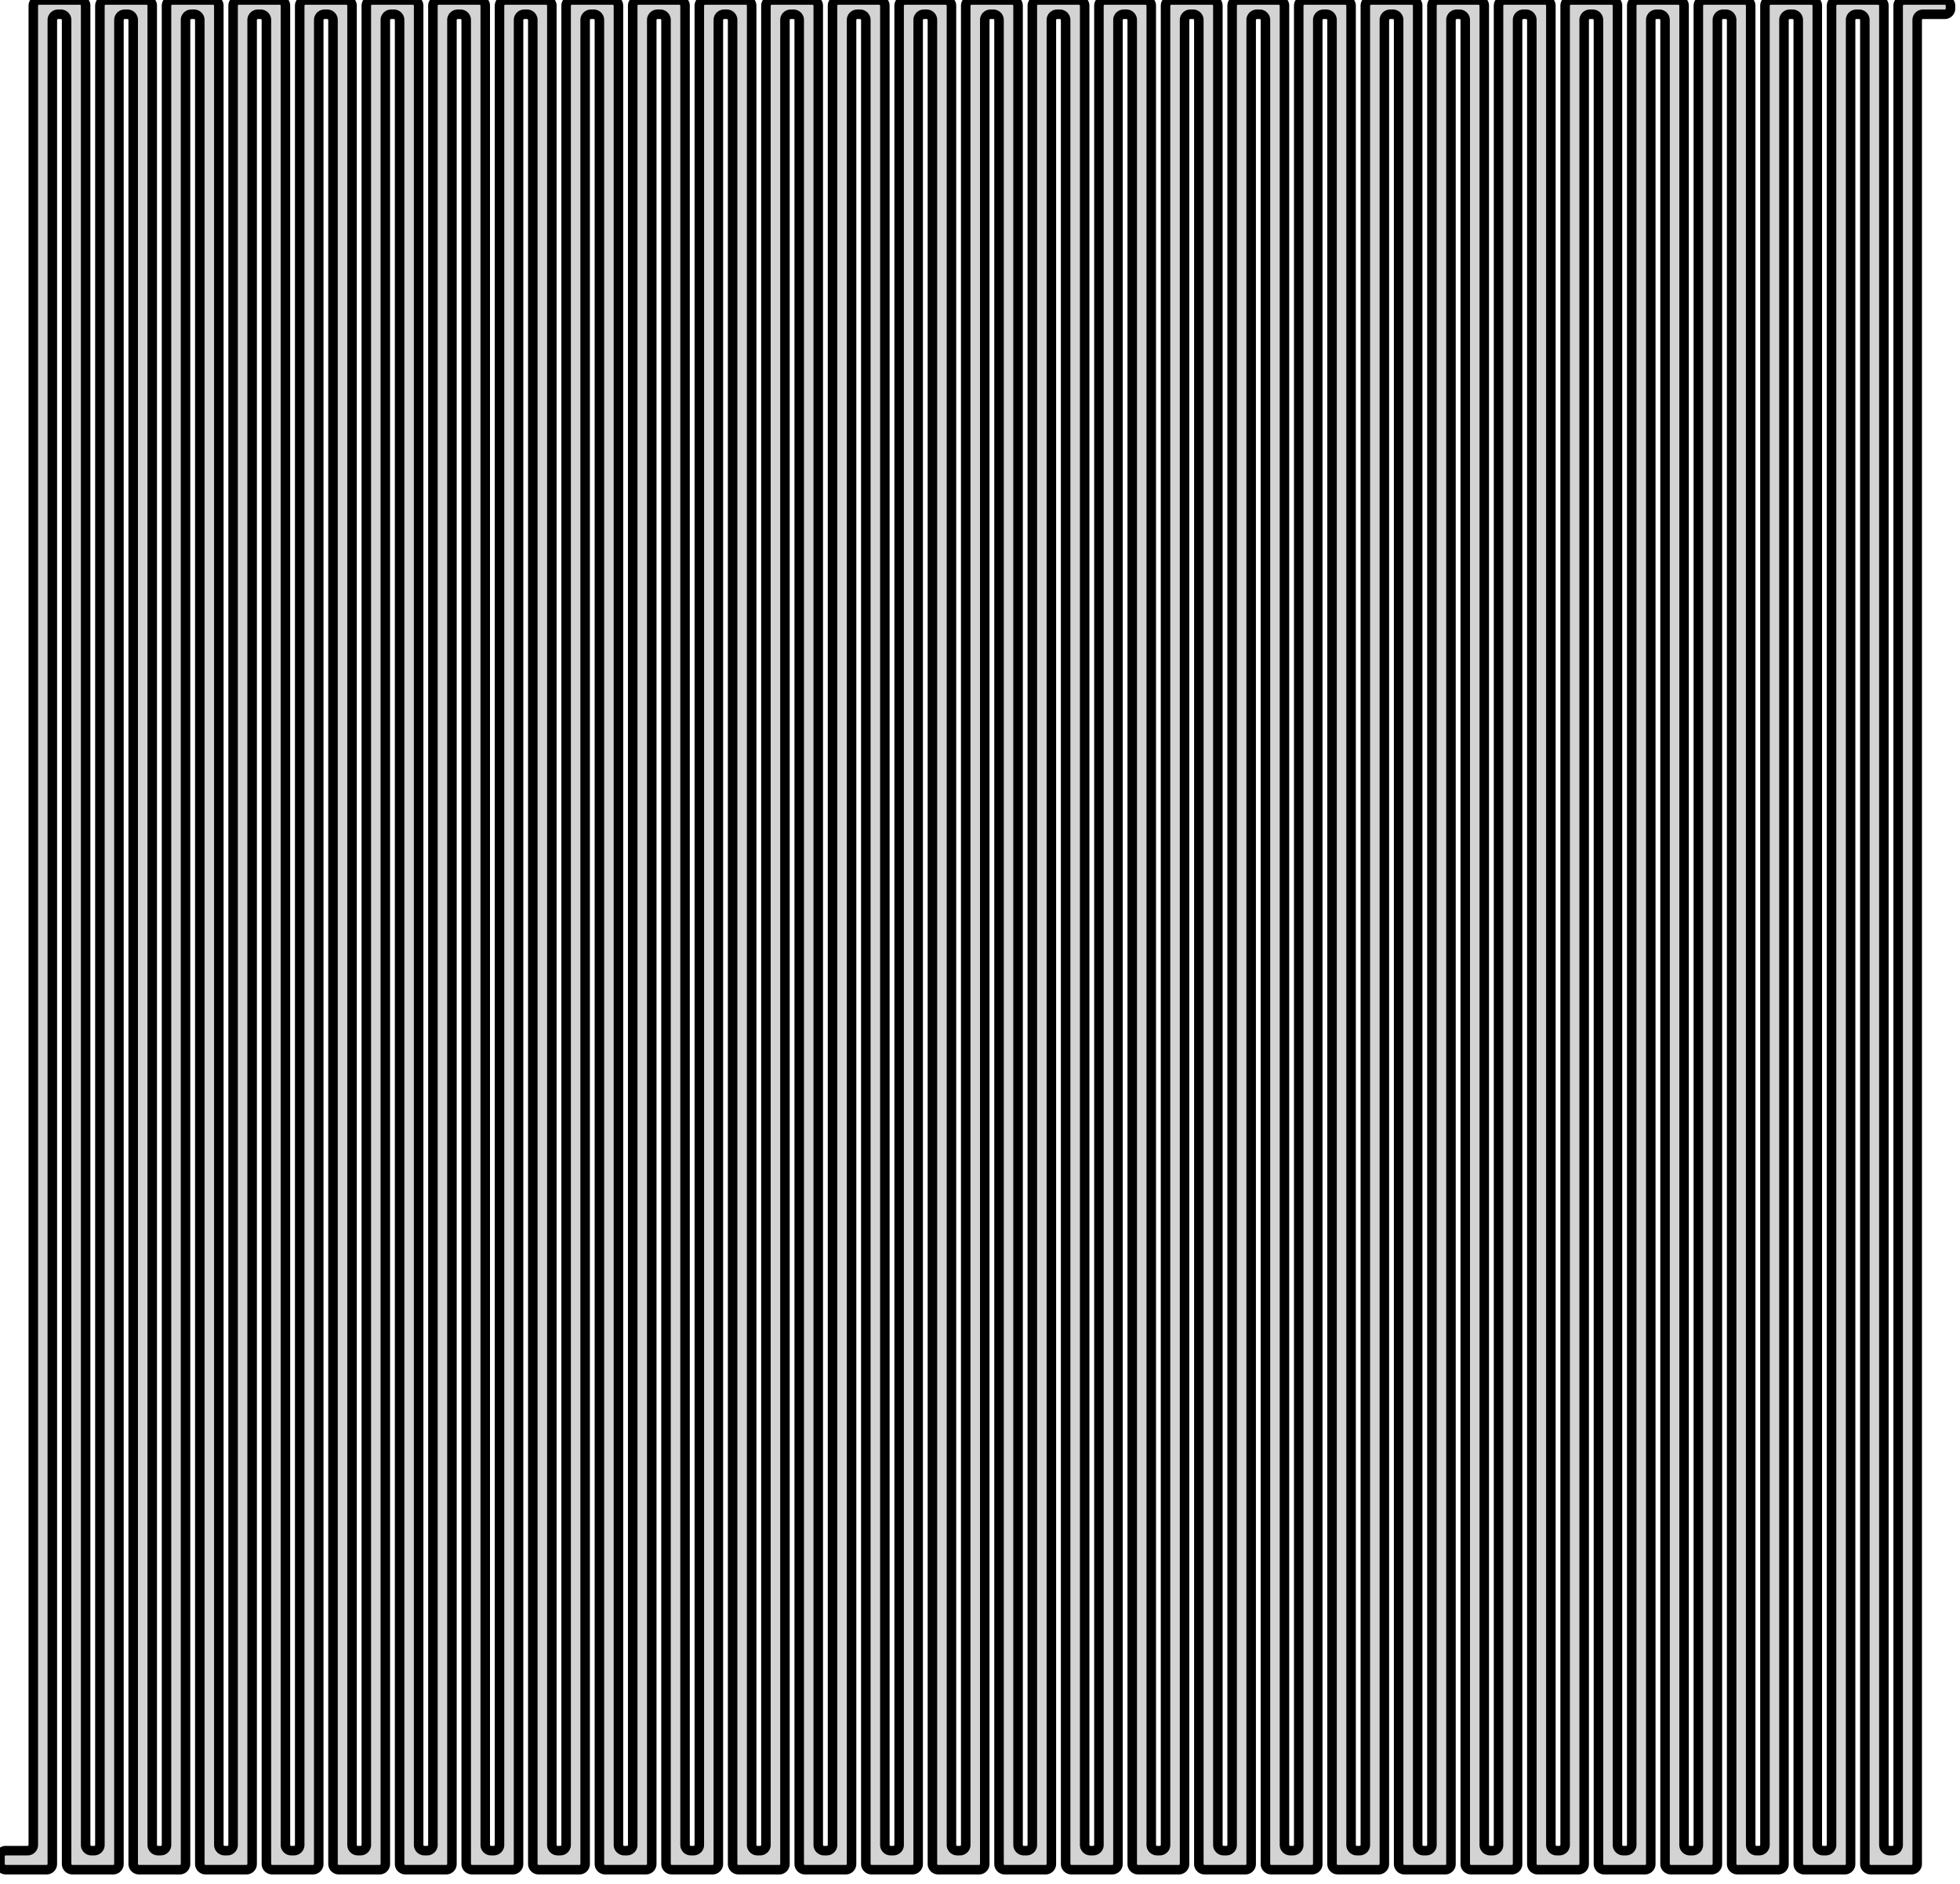 <?xml version="1.0" standalone="no"?>
<!DOCTYPE svg PUBLIC "-//W3C//DTD SVG 1.1//EN" "http://www.w3.org/Graphics/SVG/1.1/DTD/svg11.dtd">
<svg width="103mm" height="99mm" viewBox="0 -99 103 99" xmlns="http://www.w3.org/2000/svg" version="1.1">
<title>OpenSCAD Model</title>
<path d="
M 100.488,-0.752 L 100.525,-0.759 L 100.56,-0.771 L 100.595,-0.787 L 100.626,-0.807 L 100.655,-0.831
 L 100.681,-0.859 L 100.703,-0.889 L 100.721,-0.922 L 100.735,-0.957 L 100.745,-0.994 L 100.75,-1.05
 L 100.75,-97.95 L 100.752,-97.988 L 100.759,-98.025 L 100.771,-98.06 L 100.787,-98.094 L 100.807,-98.126
 L 100.831,-98.155 L 100.859,-98.181 L 100.889,-98.203 L 100.922,-98.222 L 100.957,-98.235 L 100.994,-98.245
 L 101.05,-98.25 L 102.2,-98.25 L 102.238,-98.252 L 102.275,-98.259 L 102.31,-98.271 L 102.345,-98.287
 L 102.376,-98.307 L 102.405,-98.331 L 102.431,-98.359 L 102.453,-98.389 L 102.471,-98.422 L 102.485,-98.457
 L 102.495,-98.494 L 102.5,-98.55 L 102.5,-98.7 L 102.498,-98.738 L 102.491,-98.775 L 102.479,-98.81
 L 102.463,-98.844 L 102.443,-98.876 L 102.419,-98.905 L 102.391,-98.931 L 102.361,-98.953 L 102.328,-98.972
 L 102.293,-98.985 L 102.256,-98.995 L 102.2,-99 L 100.05,-99 L 100.012,-98.998 L 99.975,-98.991
 L 99.94,-98.979 L 99.906,-98.963 L 99.874,-98.943 L 99.845,-98.919 L 99.819,-98.891 L 99.797,-98.861
 L 99.778,-98.828 L 99.765,-98.793 L 99.755,-98.756 L 99.75,-98.7 L 99.75,-2.05 L 99.748,-2.012
 L 99.741,-1.975 L 99.729,-1.94 L 99.713,-1.905 L 99.693,-1.874 L 99.669,-1.845 L 99.641,-1.819
 L 99.611,-1.797 L 99.578,-1.779 L 99.543,-1.765 L 99.506,-1.755 L 99.45,-1.75 L 99.3,-1.75
 L 99.262,-1.752 L 99.225,-1.759 L 99.19,-1.771 L 99.156,-1.787 L 99.124,-1.807 L 99.095,-1.831
 L 99.069,-1.859 L 99.047,-1.889 L 99.028,-1.922 L 99.015,-1.957 L 99.005,-1.994 L 99,-2.05
 L 99,-98.7 L 98.998,-98.738 L 98.991,-98.775 L 98.979,-98.81 L 98.963,-98.844 L 98.943,-98.876
 L 98.919,-98.905 L 98.891,-98.931 L 98.861,-98.953 L 98.828,-98.972 L 98.793,-98.985 L 98.756,-98.995
 L 98.7,-99 L 96.55,-99 L 96.512,-98.998 L 96.475,-98.991 L 96.44,-98.979 L 96.406,-98.963
 L 96.374,-98.943 L 96.345,-98.919 L 96.319,-98.891 L 96.297,-98.861 L 96.278,-98.828 L 96.265,-98.793
 L 96.255,-98.756 L 96.25,-98.7 L 96.25,-2.05 L 96.248,-2.012 L 96.241,-1.975 L 96.229,-1.94
 L 96.213,-1.905 L 96.193,-1.874 L 96.169,-1.845 L 96.141,-1.819 L 96.111,-1.797 L 96.078,-1.779
 L 96.043,-1.765 L 96.006,-1.755 L 95.95,-1.75 L 95.8,-1.75 L 95.762,-1.752 L 95.725,-1.759
 L 95.69,-1.771 L 95.656,-1.787 L 95.624,-1.807 L 95.595,-1.831 L 95.569,-1.859 L 95.547,-1.889
 L 95.528,-1.922 L 95.515,-1.957 L 95.505,-1.994 L 95.5,-2.05 L 95.5,-98.7 L 95.498,-98.738
 L 95.491,-98.775 L 95.479,-98.81 L 95.463,-98.844 L 95.443,-98.876 L 95.419,-98.905 L 95.391,-98.931
 L 95.361,-98.953 L 95.328,-98.972 L 95.293,-98.985 L 95.256,-98.995 L 95.2,-99 L 93.05,-99
 L 93.012,-98.998 L 92.975,-98.991 L 92.94,-98.979 L 92.906,-98.963 L 92.874,-98.943 L 92.845,-98.919
 L 92.819,-98.891 L 92.797,-98.861 L 92.778,-98.828 L 92.765,-98.793 L 92.755,-98.756 L 92.75,-98.7
 L 92.75,-2.05 L 92.748,-2.012 L 92.741,-1.975 L 92.729,-1.94 L 92.713,-1.905 L 92.693,-1.874
 L 92.669,-1.845 L 92.641,-1.819 L 92.611,-1.797 L 92.578,-1.779 L 92.543,-1.765 L 92.506,-1.755
 L 92.45,-1.75 L 92.3,-1.75 L 92.262,-1.752 L 92.225,-1.759 L 92.19,-1.771 L 92.156,-1.787
 L 92.124,-1.807 L 92.095,-1.831 L 92.069,-1.859 L 92.047,-1.889 L 92.028,-1.922 L 92.015,-1.957
 L 92.005,-1.994 L 92,-2.05 L 92,-98.7 L 91.998,-98.738 L 91.991,-98.775 L 91.979,-98.81
 L 91.963,-98.844 L 91.943,-98.876 L 91.919,-98.905 L 91.891,-98.931 L 91.861,-98.953 L 91.828,-98.972
 L 91.793,-98.985 L 91.756,-98.995 L 91.7,-99 L 89.55,-99 L 89.512,-98.998 L 89.475,-98.991
 L 89.44,-98.979 L 89.406,-98.963 L 89.374,-98.943 L 89.345,-98.919 L 89.319,-98.891 L 89.297,-98.861
 L 89.278,-98.828 L 89.265,-98.793 L 89.255,-98.756 L 89.25,-98.7 L 89.25,-2.05 L 89.248,-2.012
 L 89.241,-1.975 L 89.229,-1.94 L 89.213,-1.905 L 89.193,-1.874 L 89.169,-1.845 L 89.141,-1.819
 L 89.111,-1.797 L 89.078,-1.779 L 89.043,-1.765 L 89.006,-1.755 L 88.95,-1.75 L 88.8,-1.75
 L 88.762,-1.752 L 88.725,-1.759 L 88.69,-1.771 L 88.656,-1.787 L 88.624,-1.807 L 88.595,-1.831
 L 88.569,-1.859 L 88.547,-1.889 L 88.528,-1.922 L 88.515,-1.957 L 88.505,-1.994 L 88.5,-2.05
 L 88.5,-98.7 L 88.498,-98.738 L 88.491,-98.775 L 88.479,-98.81 L 88.463,-98.844 L 88.443,-98.876
 L 88.419,-98.905 L 88.391,-98.931 L 88.361,-98.953 L 88.328,-98.972 L 88.293,-98.985 L 88.256,-98.995
 L 88.2,-99 L 86.05,-99 L 86.012,-98.998 L 85.975,-98.991 L 85.94,-98.979 L 85.906,-98.963
 L 85.874,-98.943 L 85.845,-98.919 L 85.819,-98.891 L 85.797,-98.861 L 85.778,-98.828 L 85.765,-98.793
 L 85.755,-98.756 L 85.75,-98.7 L 85.75,-2.05 L 85.748,-2.012 L 85.741,-1.975 L 85.729,-1.94
 L 85.713,-1.905 L 85.693,-1.874 L 85.669,-1.845 L 85.641,-1.819 L 85.611,-1.797 L 85.578,-1.779
 L 85.543,-1.765 L 85.506,-1.755 L 85.45,-1.75 L 85.3,-1.75 L 85.262,-1.752 L 85.225,-1.759
 L 85.19,-1.771 L 85.156,-1.787 L 85.124,-1.807 L 85.095,-1.831 L 85.069,-1.859 L 85.047,-1.889
 L 85.028,-1.922 L 85.015,-1.957 L 85.005,-1.994 L 85,-2.05 L 85,-98.7 L 84.998,-98.738
 L 84.991,-98.775 L 84.979,-98.81 L 84.963,-98.844 L 84.943,-98.876 L 84.919,-98.905 L 84.891,-98.931
 L 84.861,-98.953 L 84.828,-98.972 L 84.793,-98.985 L 84.756,-98.995 L 84.7,-99 L 82.55,-99
 L 82.512,-98.998 L 82.475,-98.991 L 82.44,-98.979 L 82.406,-98.963 L 82.374,-98.943 L 82.345,-98.919
 L 82.319,-98.891 L 82.297,-98.861 L 82.278,-98.828 L 82.265,-98.793 L 82.255,-98.756 L 82.25,-98.7
 L 82.25,-2.05 L 82.248,-2.012 L 82.241,-1.975 L 82.229,-1.94 L 82.213,-1.905 L 82.193,-1.874
 L 82.169,-1.845 L 82.141,-1.819 L 82.111,-1.797 L 82.078,-1.779 L 82.043,-1.765 L 82.006,-1.755
 L 81.95,-1.75 L 81.8,-1.75 L 81.762,-1.752 L 81.725,-1.759 L 81.69,-1.771 L 81.656,-1.787
 L 81.624,-1.807 L 81.595,-1.831 L 81.569,-1.859 L 81.547,-1.889 L 81.528,-1.922 L 81.515,-1.957
 L 81.505,-1.994 L 81.5,-2.05 L 81.5,-98.7 L 81.498,-98.738 L 81.491,-98.775 L 81.479,-98.81
 L 81.463,-98.844 L 81.443,-98.876 L 81.419,-98.905 L 81.391,-98.931 L 81.361,-98.953 L 81.328,-98.972
 L 81.293,-98.985 L 81.256,-98.995 L 81.2,-99 L 79.05,-99 L 79.012,-98.998 L 78.975,-98.991
 L 78.94,-98.979 L 78.906,-98.963 L 78.874,-98.943 L 78.845,-98.919 L 78.819,-98.891 L 78.797,-98.861
 L 78.778,-98.828 L 78.765,-98.793 L 78.755,-98.756 L 78.75,-98.7 L 78.75,-2.05 L 78.748,-2.012
 L 78.741,-1.975 L 78.729,-1.94 L 78.713,-1.905 L 78.693,-1.874 L 78.669,-1.845 L 78.641,-1.819
 L 78.611,-1.797 L 78.578,-1.779 L 78.543,-1.765 L 78.506,-1.755 L 78.45,-1.75 L 78.3,-1.75
 L 78.262,-1.752 L 78.225,-1.759 L 78.19,-1.771 L 78.156,-1.787 L 78.124,-1.807 L 78.095,-1.831
 L 78.069,-1.859 L 78.047,-1.889 L 78.028,-1.922 L 78.015,-1.957 L 78.005,-1.994 L 78,-2.05
 L 78,-98.7 L 77.998,-98.738 L 77.991,-98.775 L 77.979,-98.81 L 77.963,-98.844 L 77.943,-98.876
 L 77.919,-98.905 L 77.891,-98.931 L 77.861,-98.953 L 77.828,-98.972 L 77.793,-98.985 L 77.756,-98.995
 L 77.7,-99 L 75.55,-99 L 75.512,-98.998 L 75.475,-98.991 L 75.44,-98.979 L 75.406,-98.963
 L 75.374,-98.943 L 75.345,-98.919 L 75.319,-98.891 L 75.297,-98.861 L 75.278,-98.828 L 75.265,-98.793
 L 75.255,-98.756 L 75.25,-98.7 L 75.25,-2.05 L 75.248,-2.012 L 75.241,-1.975 L 75.229,-1.94
 L 75.213,-1.905 L 75.193,-1.874 L 75.169,-1.845 L 75.141,-1.819 L 75.111,-1.797 L 75.078,-1.779
 L 75.043,-1.765 L 75.006,-1.755 L 74.95,-1.75 L 74.8,-1.75 L 74.762,-1.752 L 74.725,-1.759
 L 74.69,-1.771 L 74.656,-1.787 L 74.624,-1.807 L 74.595,-1.831 L 74.569,-1.859 L 74.547,-1.889
 L 74.528,-1.922 L 74.515,-1.957 L 74.505,-1.994 L 74.5,-2.05 L 74.5,-98.7 L 74.498,-98.738
 L 74.491,-98.775 L 74.479,-98.81 L 74.463,-98.844 L 74.443,-98.876 L 74.419,-98.905 L 74.391,-98.931
 L 74.361,-98.953 L 74.328,-98.972 L 74.293,-98.985 L 74.256,-98.995 L 74.2,-99 L 72.05,-99
 L 72.012,-98.998 L 71.975,-98.991 L 71.94,-98.979 L 71.906,-98.963 L 71.874,-98.943 L 71.845,-98.919
 L 71.819,-98.891 L 71.797,-98.861 L 71.778,-98.828 L 71.765,-98.793 L 71.755,-98.756 L 71.75,-98.7
 L 71.75,-2.05 L 71.748,-2.012 L 71.741,-1.975 L 71.729,-1.94 L 71.713,-1.905 L 71.693,-1.874
 L 71.669,-1.845 L 71.641,-1.819 L 71.611,-1.797 L 71.578,-1.779 L 71.543,-1.765 L 71.506,-1.755
 L 71.45,-1.75 L 71.3,-1.75 L 71.262,-1.752 L 71.225,-1.759 L 71.19,-1.771 L 71.156,-1.787
 L 71.124,-1.807 L 71.095,-1.831 L 71.069,-1.859 L 71.047,-1.889 L 71.028,-1.922 L 71.015,-1.957
 L 71.005,-1.994 L 71,-2.05 L 71,-98.7 L 70.998,-98.738 L 70.991,-98.775 L 70.979,-98.81
 L 70.963,-98.844 L 70.943,-98.876 L 70.919,-98.905 L 70.891,-98.931 L 70.861,-98.953 L 70.828,-98.972
 L 70.793,-98.985 L 70.756,-98.995 L 70.7,-99 L 68.55,-99 L 68.512,-98.998 L 68.475,-98.991
 L 68.44,-98.979 L 68.406,-98.963 L 68.374,-98.943 L 68.345,-98.919 L 68.319,-98.891 L 68.297,-98.861
 L 68.278,-98.828 L 68.265,-98.793 L 68.255,-98.756 L 68.25,-98.7 L 68.25,-2.05 L 68.248,-2.012
 L 68.241,-1.975 L 68.229,-1.94 L 68.213,-1.905 L 68.193,-1.874 L 68.169,-1.845 L 68.141,-1.819
 L 68.111,-1.797 L 68.078,-1.779 L 68.043,-1.765 L 68.006,-1.755 L 67.95,-1.75 L 67.8,-1.75
 L 67.762,-1.752 L 67.725,-1.759 L 67.69,-1.771 L 67.656,-1.787 L 67.624,-1.807 L 67.595,-1.831
 L 67.569,-1.859 L 67.547,-1.889 L 67.528,-1.922 L 67.515,-1.957 L 67.505,-1.994 L 67.5,-2.05
 L 67.5,-98.7 L 67.498,-98.738 L 67.491,-98.775 L 67.479,-98.81 L 67.463,-98.844 L 67.443,-98.876
 L 67.419,-98.905 L 67.391,-98.931 L 67.361,-98.953 L 67.328,-98.972 L 67.293,-98.985 L 67.256,-98.995
 L 67.2,-99 L 65.05,-99 L 65.012,-98.998 L 64.975,-98.991 L 64.94,-98.979 L 64.906,-98.963
 L 64.874,-98.943 L 64.845,-98.919 L 64.819,-98.891 L 64.797,-98.861 L 64.778,-98.828 L 64.765,-98.793
 L 64.755,-98.756 L 64.75,-98.7 L 64.75,-2.05 L 64.748,-2.012 L 64.741,-1.975 L 64.729,-1.94
 L 64.713,-1.905 L 64.693,-1.874 L 64.669,-1.845 L 64.641,-1.819 L 64.611,-1.797 L 64.578,-1.779
 L 64.543,-1.765 L 64.506,-1.755 L 64.45,-1.75 L 64.3,-1.75 L 64.262,-1.752 L 64.225,-1.759
 L 64.19,-1.771 L 64.156,-1.787 L 64.124,-1.807 L 64.095,-1.831 L 64.069,-1.859 L 64.047,-1.889
 L 64.028,-1.922 L 64.015,-1.957 L 64.005,-1.994 L 64,-2.05 L 64,-98.7 L 63.998,-98.738
 L 63.991,-98.775 L 63.979,-98.81 L 63.963,-98.844 L 63.943,-98.876 L 63.919,-98.905 L 63.891,-98.931
 L 63.861,-98.953 L 63.828,-98.972 L 63.793,-98.985 L 63.756,-98.995 L 63.7,-99 L 61.55,-99
 L 61.512,-98.998 L 61.475,-98.991 L 61.44,-98.979 L 61.406,-98.963 L 61.374,-98.943 L 61.345,-98.919
 L 61.319,-98.891 L 61.297,-98.861 L 61.279,-98.828 L 61.265,-98.793 L 61.255,-98.756 L 61.25,-98.7
 L 61.25,-2.05 L 61.248,-2.012 L 61.241,-1.975 L 61.229,-1.94 L 61.213,-1.905 L 61.193,-1.874
 L 61.169,-1.845 L 61.141,-1.819 L 61.111,-1.797 L 61.078,-1.779 L 61.043,-1.765 L 61.006,-1.755
 L 60.95,-1.75 L 60.8,-1.75 L 60.762,-1.752 L 60.725,-1.759 L 60.69,-1.771 L 60.656,-1.787
 L 60.624,-1.807 L 60.595,-1.831 L 60.569,-1.859 L 60.547,-1.889 L 60.529,-1.922 L 60.515,-1.957
 L 60.505,-1.994 L 60.5,-2.05 L 60.5,-98.7 L 60.498,-98.738 L 60.491,-98.775 L 60.479,-98.81
 L 60.463,-98.844 L 60.443,-98.876 L 60.419,-98.905 L 60.391,-98.931 L 60.361,-98.953 L 60.328,-98.972
 L 60.293,-98.985 L 60.256,-98.995 L 60.2,-99 L 58.05,-99 L 58.012,-98.998 L 57.975,-98.991
 L 57.94,-98.979 L 57.906,-98.963 L 57.874,-98.943 L 57.845,-98.919 L 57.819,-98.891 L 57.797,-98.861
 L 57.779,-98.828 L 57.765,-98.793 L 57.755,-98.756 L 57.75,-98.7 L 57.75,-2.05 L 57.748,-2.012
 L 57.741,-1.975 L 57.729,-1.94 L 57.713,-1.905 L 57.693,-1.874 L 57.669,-1.845 L 57.641,-1.819
 L 57.611,-1.797 L 57.578,-1.779 L 57.543,-1.765 L 57.506,-1.755 L 57.45,-1.75 L 57.3,-1.75
 L 57.262,-1.752 L 57.225,-1.759 L 57.19,-1.771 L 57.156,-1.787 L 57.124,-1.807 L 57.095,-1.831
 L 57.069,-1.859 L 57.047,-1.889 L 57.029,-1.922 L 57.015,-1.957 L 57.005,-1.994 L 57,-2.05
 L 57,-98.7 L 56.998,-98.738 L 56.991,-98.775 L 56.979,-98.81 L 56.963,-98.844 L 56.943,-98.876
 L 56.919,-98.905 L 56.891,-98.931 L 56.861,-98.953 L 56.828,-98.972 L 56.793,-98.985 L 56.756,-98.995
 L 56.7,-99 L 54.55,-99 L 54.512,-98.998 L 54.475,-98.991 L 54.44,-98.979 L 54.406,-98.963
 L 54.374,-98.943 L 54.345,-98.919 L 54.319,-98.891 L 54.297,-98.861 L 54.279,-98.828 L 54.265,-98.793
 L 54.255,-98.756 L 54.25,-98.7 L 54.25,-2.05 L 54.248,-2.012 L 54.241,-1.975 L 54.229,-1.94
 L 54.213,-1.905 L 54.193,-1.874 L 54.169,-1.845 L 54.141,-1.819 L 54.111,-1.797 L 54.078,-1.779
 L 54.043,-1.765 L 54.006,-1.755 L 53.95,-1.75 L 53.8,-1.75 L 53.762,-1.752 L 53.725,-1.759
 L 53.69,-1.771 L 53.656,-1.787 L 53.624,-1.807 L 53.595,-1.831 L 53.569,-1.859 L 53.547,-1.889
 L 53.529,-1.922 L 53.515,-1.957 L 53.505,-1.994 L 53.5,-2.05 L 53.5,-98.7 L 53.498,-98.738
 L 53.491,-98.775 L 53.479,-98.81 L 53.463,-98.844 L 53.443,-98.876 L 53.419,-98.905 L 53.391,-98.931
 L 53.361,-98.953 L 53.328,-98.972 L 53.293,-98.985 L 53.256,-98.995 L 53.2,-99 L 51.05,-99
 L 51.012,-98.998 L 50.975,-98.991 L 50.94,-98.979 L 50.906,-98.963 L 50.874,-98.943 L 50.845,-98.919
 L 50.819,-98.891 L 50.797,-98.861 L 50.779,-98.828 L 50.765,-98.793 L 50.755,-98.756 L 50.75,-98.7
 L 50.75,-2.05 L 50.748,-2.012 L 50.741,-1.975 L 50.729,-1.94 L 50.713,-1.905 L 50.693,-1.874
 L 50.669,-1.845 L 50.641,-1.819 L 50.611,-1.797 L 50.578,-1.779 L 50.543,-1.765 L 50.506,-1.755
 L 50.45,-1.75 L 50.3,-1.75 L 50.262,-1.752 L 50.225,-1.759 L 50.19,-1.771 L 50.156,-1.787
 L 50.124,-1.807 L 50.095,-1.831 L 50.069,-1.859 L 50.047,-1.889 L 50.029,-1.922 L 50.015,-1.957
 L 50.005,-1.994 L 50,-2.05 L 50,-98.7 L 49.998,-98.738 L 49.991,-98.775 L 49.979,-98.81
 L 49.963,-98.844 L 49.943,-98.876 L 49.919,-98.905 L 49.891,-98.931 L 49.861,-98.953 L 49.828,-98.972
 L 49.793,-98.985 L 49.756,-98.995 L 49.7,-99 L 47.55,-99 L 47.512,-98.998 L 47.475,-98.991
 L 47.44,-98.979 L 47.406,-98.963 L 47.374,-98.943 L 47.345,-98.919 L 47.319,-98.891 L 47.297,-98.861
 L 47.279,-98.828 L 47.265,-98.793 L 47.255,-98.756 L 47.25,-98.7 L 47.25,-2.05 L 47.248,-2.012
 L 47.241,-1.975 L 47.229,-1.94 L 47.213,-1.905 L 47.193,-1.874 L 47.169,-1.845 L 47.141,-1.819
 L 47.111,-1.797 L 47.078,-1.779 L 47.043,-1.765 L 47.006,-1.755 L 46.95,-1.75 L 46.8,-1.75
 L 46.762,-1.752 L 46.725,-1.759 L 46.69,-1.771 L 46.656,-1.787 L 46.624,-1.807 L 46.595,-1.831
 L 46.569,-1.859 L 46.547,-1.889 L 46.529,-1.922 L 46.515,-1.957 L 46.505,-1.994 L 46.5,-2.05
 L 46.5,-98.7 L 46.498,-98.738 L 46.491,-98.775 L 46.479,-98.81 L 46.463,-98.844 L 46.443,-98.876
 L 46.419,-98.905 L 46.391,-98.931 L 46.361,-98.953 L 46.328,-98.972 L 46.293,-98.985 L 46.256,-98.995
 L 46.2,-99 L 44.05,-99 L 44.012,-98.998 L 43.975,-98.991 L 43.94,-98.979 L 43.906,-98.963
 L 43.874,-98.943 L 43.845,-98.919 L 43.819,-98.891 L 43.797,-98.861 L 43.779,-98.828 L 43.765,-98.793
 L 43.755,-98.756 L 43.75,-98.7 L 43.75,-2.05 L 43.748,-2.012 L 43.741,-1.975 L 43.729,-1.94
 L 43.713,-1.905 L 43.693,-1.874 L 43.669,-1.845 L 43.641,-1.819 L 43.611,-1.797 L 43.578,-1.779
 L 43.543,-1.765 L 43.506,-1.755 L 43.45,-1.75 L 43.3,-1.75 L 43.262,-1.752 L 43.225,-1.759
 L 43.19,-1.771 L 43.156,-1.787 L 43.124,-1.807 L 43.095,-1.831 L 43.069,-1.859 L 43.047,-1.889
 L 43.029,-1.922 L 43.015,-1.957 L 43.005,-1.994 L 43,-2.05 L 43,-98.7 L 42.998,-98.738
 L 42.991,-98.775 L 42.979,-98.81 L 42.963,-98.844 L 42.943,-98.876 L 42.919,-98.905 L 42.891,-98.931
 L 42.861,-98.953 L 42.828,-98.972 L 42.793,-98.985 L 42.756,-98.995 L 42.7,-99 L 40.55,-99
 L 40.512,-98.998 L 40.475,-98.991 L 40.44,-98.979 L 40.406,-98.963 L 40.374,-98.943 L 40.345,-98.919
 L 40.319,-98.891 L 40.297,-98.861 L 40.279,-98.828 L 40.265,-98.793 L 40.255,-98.756 L 40.25,-98.7
 L 40.25,-2.05 L 40.248,-2.012 L 40.241,-1.975 L 40.229,-1.94 L 40.213,-1.905 L 40.193,-1.874
 L 40.169,-1.845 L 40.141,-1.819 L 40.111,-1.797 L 40.078,-1.779 L 40.043,-1.765 L 40.006,-1.755
 L 39.95,-1.75 L 39.8,-1.75 L 39.762,-1.752 L 39.725,-1.759 L 39.69,-1.771 L 39.656,-1.787
 L 39.624,-1.807 L 39.595,-1.831 L 39.569,-1.859 L 39.547,-1.889 L 39.529,-1.922 L 39.515,-1.957
 L 39.505,-1.994 L 39.5,-2.05 L 39.5,-98.7 L 39.498,-98.738 L 39.491,-98.775 L 39.479,-98.81
 L 39.463,-98.844 L 39.443,-98.876 L 39.419,-98.905 L 39.391,-98.931 L 39.361,-98.953 L 39.328,-98.972
 L 39.293,-98.985 L 39.256,-98.995 L 39.2,-99 L 37.05,-99 L 37.012,-98.998 L 36.975,-98.991
 L 36.94,-98.979 L 36.906,-98.963 L 36.874,-98.943 L 36.845,-98.919 L 36.819,-98.891 L 36.797,-98.861
 L 36.779,-98.828 L 36.765,-98.793 L 36.755,-98.756 L 36.75,-98.7 L 36.75,-2.05 L 36.748,-2.012
 L 36.741,-1.975 L 36.729,-1.94 L 36.713,-1.905 L 36.693,-1.874 L 36.669,-1.845 L 36.641,-1.819
 L 36.611,-1.797 L 36.578,-1.779 L 36.543,-1.765 L 36.506,-1.755 L 36.45,-1.75 L 36.3,-1.75
 L 36.262,-1.752 L 36.225,-1.759 L 36.19,-1.771 L 36.156,-1.787 L 36.124,-1.807 L 36.095,-1.831
 L 36.069,-1.859 L 36.047,-1.889 L 36.029,-1.922 L 36.015,-1.957 L 36.005,-1.994 L 36,-2.05
 L 36,-98.7 L 35.998,-98.738 L 35.991,-98.775 L 35.979,-98.81 L 35.963,-98.844 L 35.943,-98.876
 L 35.919,-98.905 L 35.891,-98.931 L 35.861,-98.953 L 35.828,-98.972 L 35.793,-98.985 L 35.756,-98.995
 L 35.7,-99 L 33.55,-99 L 33.512,-98.998 L 33.475,-98.991 L 33.44,-98.979 L 33.406,-98.963
 L 33.374,-98.943 L 33.345,-98.919 L 33.319,-98.891 L 33.297,-98.861 L 33.279,-98.828 L 33.265,-98.793
 L 33.255,-98.756 L 33.25,-98.7 L 33.25,-2.05 L 33.248,-2.012 L 33.241,-1.975 L 33.229,-1.94
 L 33.213,-1.905 L 33.193,-1.874 L 33.169,-1.845 L 33.141,-1.819 L 33.111,-1.797 L 33.078,-1.779
 L 33.043,-1.765 L 33.006,-1.755 L 32.95,-1.75 L 32.8,-1.75 L 32.762,-1.752 L 32.725,-1.759
 L 32.69,-1.771 L 32.656,-1.787 L 32.624,-1.807 L 32.595,-1.831 L 32.569,-1.859 L 32.547,-1.889
 L 32.529,-1.922 L 32.515,-1.957 L 32.505,-1.994 L 32.5,-2.05 L 32.5,-98.7 L 32.498,-98.738
 L 32.491,-98.775 L 32.479,-98.81 L 32.463,-98.844 L 32.443,-98.876 L 32.419,-98.905 L 32.391,-98.931
 L 32.361,-98.953 L 32.328,-98.972 L 32.293,-98.985 L 32.256,-98.995 L 32.2,-99 L 30.05,-99
 L 30.012,-98.998 L 29.975,-98.991 L 29.94,-98.979 L 29.905,-98.963 L 29.874,-98.943 L 29.845,-98.919
 L 29.819,-98.891 L 29.797,-98.861 L 29.779,-98.828 L 29.765,-98.793 L 29.755,-98.756 L 29.75,-98.7
 L 29.75,-2.05 L 29.748,-2.012 L 29.741,-1.975 L 29.729,-1.94 L 29.713,-1.905 L 29.693,-1.874
 L 29.669,-1.845 L 29.641,-1.819 L 29.611,-1.797 L 29.578,-1.779 L 29.543,-1.765 L 29.506,-1.755
 L 29.45,-1.75 L 29.3,-1.75 L 29.262,-1.752 L 29.225,-1.759 L 29.19,-1.771 L 29.155,-1.787
 L 29.124,-1.807 L 29.095,-1.831 L 29.069,-1.859 L 29.047,-1.889 L 29.029,-1.922 L 29.015,-1.957
 L 29.005,-1.994 L 29,-2.05 L 29,-98.7 L 28.998,-98.738 L 28.991,-98.775 L 28.979,-98.81
 L 28.963,-98.844 L 28.943,-98.876 L 28.919,-98.905 L 28.891,-98.931 L 28.861,-98.953 L 28.828,-98.972
 L 28.793,-98.985 L 28.756,-98.995 L 28.7,-99 L 26.55,-99 L 26.512,-98.998 L 26.475,-98.991
 L 26.44,-98.979 L 26.405,-98.963 L 26.374,-98.943 L 26.345,-98.919 L 26.319,-98.891 L 26.297,-98.861
 L 26.279,-98.828 L 26.265,-98.793 L 26.255,-98.756 L 26.25,-98.7 L 26.25,-2.05 L 26.248,-2.012
 L 26.241,-1.975 L 26.229,-1.94 L 26.213,-1.905 L 26.193,-1.874 L 26.169,-1.845 L 26.141,-1.819
 L 26.111,-1.797 L 26.078,-1.779 L 26.043,-1.765 L 26.006,-1.755 L 25.95,-1.75 L 25.8,-1.75
 L 25.762,-1.752 L 25.725,-1.759 L 25.69,-1.771 L 25.655,-1.787 L 25.624,-1.807 L 25.595,-1.831
 L 25.569,-1.859 L 25.547,-1.889 L 25.529,-1.922 L 25.515,-1.957 L 25.505,-1.994 L 25.5,-2.05
 L 25.5,-98.7 L 25.498,-98.738 L 25.491,-98.775 L 25.479,-98.81 L 25.463,-98.844 L 25.443,-98.876
 L 25.419,-98.905 L 25.391,-98.931 L 25.361,-98.953 L 25.328,-98.972 L 25.293,-98.985 L 25.256,-98.995
 L 25.2,-99 L 23.05,-99 L 23.012,-98.998 L 22.975,-98.991 L 22.94,-98.979 L 22.905,-98.963
 L 22.874,-98.943 L 22.845,-98.919 L 22.819,-98.891 L 22.797,-98.861 L 22.779,-98.828 L 22.765,-98.793
 L 22.755,-98.756 L 22.75,-98.7 L 22.75,-2.05 L 22.748,-2.012 L 22.741,-1.975 L 22.729,-1.94
 L 22.713,-1.905 L 22.693,-1.874 L 22.669,-1.845 L 22.641,-1.819 L 22.611,-1.797 L 22.578,-1.779
 L 22.543,-1.765 L 22.506,-1.755 L 22.45,-1.75 L 22.3,-1.75 L 22.262,-1.752 L 22.225,-1.759
 L 22.19,-1.771 L 22.155,-1.787 L 22.124,-1.807 L 22.095,-1.831 L 22.069,-1.859 L 22.047,-1.889
 L 22.029,-1.922 L 22.015,-1.957 L 22.005,-1.994 L 22,-2.05 L 22,-98.7 L 21.998,-98.738
 L 21.991,-98.775 L 21.979,-98.81 L 21.963,-98.844 L 21.943,-98.876 L 21.919,-98.905 L 21.891,-98.931
 L 21.861,-98.953 L 21.828,-98.972 L 21.793,-98.985 L 21.756,-98.995 L 21.7,-99 L 19.55,-99
 L 19.512,-98.998 L 19.475,-98.991 L 19.44,-98.979 L 19.405,-98.963 L 19.374,-98.943 L 19.345,-98.919
 L 19.319,-98.891 L 19.297,-98.861 L 19.279,-98.828 L 19.265,-98.793 L 19.255,-98.756 L 19.25,-98.7
 L 19.25,-2.05 L 19.248,-2.012 L 19.241,-1.975 L 19.229,-1.94 L 19.213,-1.905 L 19.193,-1.874
 L 19.169,-1.845 L 19.141,-1.819 L 19.111,-1.797 L 19.078,-1.779 L 19.043,-1.765 L 19.006,-1.755
 L 18.95,-1.75 L 18.8,-1.75 L 18.762,-1.752 L 18.725,-1.759 L 18.69,-1.771 L 18.655,-1.787
 L 18.624,-1.807 L 18.595,-1.831 L 18.569,-1.859 L 18.547,-1.889 L 18.529,-1.922 L 18.515,-1.957
 L 18.505,-1.994 L 18.5,-2.05 L 18.5,-98.7 L 18.498,-98.738 L 18.491,-98.775 L 18.479,-98.81
 L 18.463,-98.844 L 18.443,-98.876 L 18.419,-98.905 L 18.391,-98.931 L 18.361,-98.953 L 18.328,-98.972
 L 18.293,-98.985 L 18.256,-98.995 L 18.2,-99 L 16.05,-99 L 16.012,-98.998 L 15.975,-98.991
 L 15.94,-98.979 L 15.905,-98.963 L 15.874,-98.943 L 15.845,-98.919 L 15.819,-98.891 L 15.797,-98.861
 L 15.778,-98.828 L 15.765,-98.793 L 15.755,-98.756 L 15.75,-98.7 L 15.75,-2.05 L 15.748,-2.012
 L 15.741,-1.975 L 15.729,-1.94 L 15.713,-1.905 L 15.693,-1.874 L 15.669,-1.845 L 15.641,-1.819
 L 15.611,-1.797 L 15.578,-1.779 L 15.543,-1.765 L 15.506,-1.755 L 15.45,-1.75 L 15.3,-1.75
 L 15.262,-1.752 L 15.225,-1.759 L 15.19,-1.771 L 15.155,-1.787 L 15.124,-1.807 L 15.095,-1.831
 L 15.069,-1.859 L 15.047,-1.889 L 15.028,-1.922 L 15.015,-1.957 L 15.005,-1.994 L 15,-2.05
 L 15,-98.7 L 14.998,-98.738 L 14.991,-98.775 L 14.979,-98.81 L 14.963,-98.844 L 14.943,-98.876
 L 14.919,-98.905 L 14.891,-98.931 L 14.861,-98.953 L 14.828,-98.972 L 14.793,-98.985 L 14.756,-98.995
 L 14.7,-99 L 12.55,-99 L 12.512,-98.998 L 12.475,-98.991 L 12.44,-98.979 L 12.405,-98.963
 L 12.374,-98.943 L 12.345,-98.919 L 12.319,-98.891 L 12.297,-98.861 L 12.278,-98.828 L 12.265,-98.793
 L 12.255,-98.756 L 12.25,-98.7 L 12.25,-2.05 L 12.248,-2.012 L 12.241,-1.975 L 12.229,-1.94
 L 12.213,-1.905 L 12.193,-1.874 L 12.169,-1.845 L 12.141,-1.819 L 12.111,-1.797 L 12.078,-1.779
 L 12.043,-1.765 L 12.006,-1.755 L 11.95,-1.75 L 11.8,-1.75 L 11.762,-1.752 L 11.725,-1.759
 L 11.69,-1.771 L 11.655,-1.787 L 11.624,-1.807 L 11.595,-1.831 L 11.569,-1.859 L 11.547,-1.889
 L 11.528,-1.922 L 11.515,-1.957 L 11.505,-1.994 L 11.5,-2.05 L 11.5,-98.7 L 11.498,-98.738
 L 11.491,-98.775 L 11.479,-98.81 L 11.463,-98.844 L 11.443,-98.876 L 11.419,-98.905 L 11.391,-98.931
 L 11.361,-98.953 L 11.328,-98.972 L 11.293,-98.985 L 11.256,-98.995 L 11.2,-99 L 9.05,-99
 L 9.012,-98.998 L 8.975,-98.991 L 8.94,-98.979 L 8.905,-98.963 L 8.874,-98.943 L 8.845,-98.919
 L 8.819,-98.891 L 8.797,-98.861 L 8.779,-98.828 L 8.765,-98.793 L 8.755,-98.756 L 8.75,-98.7
 L 8.75,-2.05 L 8.748,-2.012 L 8.741,-1.975 L 8.729,-1.94 L 8.713,-1.905 L 8.693,-1.874
 L 8.669,-1.845 L 8.641,-1.819 L 8.611,-1.797 L 8.578,-1.779 L 8.543,-1.765 L 8.506,-1.755
 L 8.45,-1.75 L 8.3,-1.75 L 8.262,-1.752 L 8.225,-1.759 L 8.19,-1.771 L 8.155,-1.787
 L 8.124,-1.807 L 8.095,-1.831 L 8.069,-1.859 L 8.047,-1.889 L 8.029,-1.922 L 8.015,-1.957
 L 8.005,-1.994 L 8,-2.05 L 8,-98.7 L 7.998,-98.738 L 7.991,-98.775 L 7.979,-98.81
 L 7.963,-98.844 L 7.943,-98.876 L 7.919,-98.905 L 7.891,-98.931 L 7.861,-98.953 L 7.828,-98.972
 L 7.793,-98.985 L 7.756,-98.995 L 7.7,-99 L 5.55,-99 L 5.512,-98.998 L 5.475,-98.991
 L 5.44,-98.979 L 5.405,-98.963 L 5.374,-98.943 L 5.345,-98.919 L 5.319,-98.891 L 5.297,-98.861
 L 5.279,-98.828 L 5.265,-98.793 L 5.255,-98.756 L 5.25,-98.7 L 5.25,-2.05 L 5.248,-2.012
 L 5.241,-1.975 L 5.229,-1.94 L 5.213,-1.905 L 5.193,-1.874 L 5.169,-1.845 L 5.141,-1.819
 L 5.111,-1.797 L 5.078,-1.779 L 5.043,-1.765 L 5.006,-1.755 L 4.95,-1.75 L 4.8,-1.75
 L 4.762,-1.752 L 4.725,-1.759 L 4.69,-1.771 L 4.655,-1.787 L 4.624,-1.807 L 4.595,-1.831
 L 4.569,-1.859 L 4.547,-1.889 L 4.529,-1.922 L 4.515,-1.957 L 4.505,-1.994 L 4.5,-2.05
 L 4.5,-98.7 L 4.498,-98.738 L 4.491,-98.775 L 4.479,-98.81 L 4.463,-98.844 L 4.443,-98.876
 L 4.419,-98.905 L 4.391,-98.931 L 4.361,-98.953 L 4.328,-98.972 L 4.293,-98.985 L 4.256,-98.995
 L 4.2,-99 L 2.05,-99 L 2.012,-98.998 L 1.975,-98.991 L 1.94,-98.979 L 1.905,-98.963
 L 1.874,-98.943 L 1.845,-98.919 L 1.819,-98.891 L 1.797,-98.861 L 1.779,-98.828 L 1.765,-98.793
 L 1.755,-98.756 L 1.75,-98.7 L 1.75,-2.05 L 1.748,-2.012 L 1.741,-1.975 L 1.729,-1.94
 L 1.713,-1.905 L 1.693,-1.874 L 1.669,-1.845 L 1.641,-1.819 L 1.611,-1.797 L 1.578,-1.779
 L 1.543,-1.765 L 1.506,-1.755 L 1.45,-1.75 L 0.3,-1.75 L 0.262,-1.748 L 0.225,-1.741
 L 0.19,-1.729 L 0.155,-1.713 L 0.124,-1.693 L 0.095,-1.669 L 0.069,-1.641 L 0.047,-1.611
 L 0.029,-1.578 L 0.015,-1.543 L 0.005,-1.506 L 0,-1.45 L 0,-1.05 L 0.002,-1.012
 L 0.009,-0.975 L 0.021,-0.94 L 0.037,-0.905 L 0.057,-0.874 L 0.081,-0.845 L 0.109,-0.819
 L 0.139,-0.797 L 0.172,-0.779 L 0.207,-0.765 L 0.244,-0.755 L 0.3,-0.75 L 2.45,-0.75
 L 2.488,-0.752 L 2.525,-0.759 L 2.56,-0.771 L 2.595,-0.787 L 2.626,-0.807 L 2.655,-0.831
 L 2.681,-0.859 L 2.703,-0.889 L 2.721,-0.922 L 2.735,-0.957 L 2.745,-0.994 L 2.75,-1.05
 L 2.75,-97.95 L 2.752,-97.988 L 2.759,-98.025 L 2.771,-98.06 L 2.787,-98.094 L 2.807,-98.126
 L 2.831,-98.155 L 2.859,-98.181 L 2.889,-98.203 L 2.922,-98.222 L 2.957,-98.235 L 2.994,-98.245
 L 3.05,-98.25 L 3.2,-98.25 L 3.238,-98.248 L 3.275,-98.241 L 3.31,-98.229 L 3.345,-98.213
 L 3.376,-98.193 L 3.405,-98.169 L 3.431,-98.141 L 3.453,-98.111 L 3.471,-98.078 L 3.485,-98.043
 L 3.495,-98.006 L 3.5,-97.95 L 3.5,-1.05 L 3.502,-1.012 L 3.509,-0.975 L 3.521,-0.94
 L 3.537,-0.905 L 3.557,-0.874 L 3.581,-0.845 L 3.609,-0.819 L 3.639,-0.797 L 3.672,-0.779
 L 3.707,-0.765 L 3.744,-0.755 L 3.8,-0.75 L 5.95,-0.75 L 5.988,-0.752 L 6.025,-0.759
 L 6.06,-0.771 L 6.095,-0.787 L 6.126,-0.807 L 6.155,-0.831 L 6.181,-0.859 L 6.203,-0.889
 L 6.221,-0.922 L 6.235,-0.957 L 6.245,-0.994 L 6.25,-1.05 L 6.25,-97.95 L 6.252,-97.988
 L 6.259,-98.025 L 6.271,-98.06 L 6.287,-98.094 L 6.307,-98.126 L 6.331,-98.155 L 6.359,-98.181
 L 6.389,-98.203 L 6.422,-98.222 L 6.457,-98.235 L 6.494,-98.245 L 6.55,-98.25 L 6.7,-98.25
 L 6.738,-98.248 L 6.775,-98.241 L 6.81,-98.229 L 6.845,-98.213 L 6.876,-98.193 L 6.905,-98.169
 L 6.931,-98.141 L 6.953,-98.111 L 6.971,-98.078 L 6.985,-98.043 L 6.995,-98.006 L 7,-97.95
 L 7,-1.05 L 7.002,-1.012 L 7.009,-0.975 L 7.021,-0.94 L 7.037,-0.905 L 7.057,-0.874
 L 7.081,-0.845 L 7.109,-0.819 L 7.139,-0.797 L 7.172,-0.779 L 7.207,-0.765 L 7.244,-0.755
 L 7.3,-0.75 L 9.45,-0.75 L 9.488,-0.752 L 9.525,-0.759 L 9.56,-0.771 L 9.595,-0.787
 L 9.626,-0.807 L 9.655,-0.831 L 9.681,-0.859 L 9.703,-0.889 L 9.721,-0.922 L 9.735,-0.957
 L 9.745,-0.994 L 9.75,-1.05 L 9.75,-97.95 L 9.752,-97.988 L 9.759,-98.025 L 9.771,-98.06
 L 9.787,-98.094 L 9.807,-98.126 L 9.831,-98.155 L 9.859,-98.181 L 9.889,-98.203 L 9.922,-98.222
 L 9.957,-98.235 L 9.994,-98.245 L 10.05,-98.25 L 10.2,-98.25 L 10.238,-98.248 L 10.275,-98.241
 L 10.31,-98.229 L 10.345,-98.213 L 10.376,-98.193 L 10.405,-98.169 L 10.431,-98.141 L 10.453,-98.111
 L 10.472,-98.078 L 10.485,-98.043 L 10.495,-98.006 L 10.5,-97.95 L 10.5,-1.05 L 10.502,-1.012
 L 10.509,-0.975 L 10.521,-0.94 L 10.537,-0.905 L 10.557,-0.874 L 10.581,-0.845 L 10.609,-0.819
 L 10.639,-0.797 L 10.672,-0.779 L 10.707,-0.765 L 10.744,-0.755 L 10.8,-0.75 L 12.95,-0.75
 L 12.988,-0.752 L 13.025,-0.759 L 13.06,-0.771 L 13.095,-0.787 L 13.126,-0.807 L 13.155,-0.831
 L 13.181,-0.859 L 13.203,-0.889 L 13.222,-0.922 L 13.235,-0.957 L 13.245,-0.994 L 13.25,-1.05
 L 13.25,-97.95 L 13.252,-97.988 L 13.259,-98.025 L 13.271,-98.06 L 13.287,-98.094 L 13.307,-98.126
 L 13.331,-98.155 L 13.359,-98.181 L 13.389,-98.203 L 13.422,-98.222 L 13.457,-98.235 L 13.494,-98.245
 L 13.55,-98.25 L 13.7,-98.25 L 13.738,-98.248 L 13.775,-98.241 L 13.81,-98.229 L 13.845,-98.213
 L 13.876,-98.193 L 13.905,-98.169 L 13.931,-98.141 L 13.953,-98.111 L 13.972,-98.078 L 13.985,-98.043
 L 13.995,-98.006 L 14,-97.95 L 14,-1.05 L 14.002,-1.012 L 14.009,-0.975 L 14.021,-0.94
 L 14.037,-0.905 L 14.057,-0.874 L 14.081,-0.845 L 14.109,-0.819 L 14.139,-0.797 L 14.172,-0.779
 L 14.207,-0.765 L 14.244,-0.755 L 14.3,-0.75 L 16.45,-0.75 L 16.488,-0.752 L 16.525,-0.759
 L 16.56,-0.771 L 16.595,-0.787 L 16.626,-0.807 L 16.655,-0.831 L 16.681,-0.859 L 16.703,-0.889
 L 16.721,-0.922 L 16.735,-0.957 L 16.745,-0.994 L 16.75,-1.05 L 16.75,-97.95 L 16.752,-97.988
 L 16.759,-98.025 L 16.771,-98.06 L 16.787,-98.094 L 16.807,-98.126 L 16.831,-98.155 L 16.859,-98.181
 L 16.889,-98.203 L 16.922,-98.222 L 16.957,-98.235 L 16.994,-98.245 L 17.05,-98.25 L 17.2,-98.25
 L 17.238,-98.248 L 17.275,-98.241 L 17.31,-98.229 L 17.345,-98.213 L 17.376,-98.193 L 17.405,-98.169
 L 17.431,-98.141 L 17.453,-98.111 L 17.471,-98.078 L 17.485,-98.043 L 17.495,-98.006 L 17.5,-97.95
 L 17.5,-1.05 L 17.502,-1.012 L 17.509,-0.975 L 17.521,-0.94 L 17.537,-0.905 L 17.557,-0.874
 L 17.581,-0.845 L 17.609,-0.819 L 17.639,-0.797 L 17.672,-0.779 L 17.707,-0.765 L 17.744,-0.755
 L 17.8,-0.75 L 19.95,-0.75 L 19.988,-0.752 L 20.025,-0.759 L 20.06,-0.771 L 20.095,-0.787
 L 20.126,-0.807 L 20.155,-0.831 L 20.181,-0.859 L 20.203,-0.889 L 20.221,-0.922 L 20.235,-0.957
 L 20.245,-0.994 L 20.25,-1.05 L 20.25,-97.95 L 20.252,-97.988 L 20.259,-98.025 L 20.271,-98.06
 L 20.287,-98.094 L 20.307,-98.126 L 20.331,-98.155 L 20.359,-98.181 L 20.389,-98.203 L 20.422,-98.222
 L 20.457,-98.235 L 20.494,-98.245 L 20.55,-98.25 L 20.7,-98.25 L 20.738,-98.248 L 20.775,-98.241
 L 20.81,-98.229 L 20.845,-98.213 L 20.876,-98.193 L 20.905,-98.169 L 20.931,-98.141 L 20.953,-98.111
 L 20.971,-98.078 L 20.985,-98.043 L 20.995,-98.006 L 21,-97.95 L 21,-1.05 L 21.002,-1.012
 L 21.009,-0.975 L 21.021,-0.94 L 21.037,-0.905 L 21.057,-0.874 L 21.081,-0.845 L 21.109,-0.819
 L 21.139,-0.797 L 21.172,-0.779 L 21.207,-0.765 L 21.244,-0.755 L 21.3,-0.75 L 23.45,-0.75
 L 23.488,-0.752 L 23.525,-0.759 L 23.56,-0.771 L 23.595,-0.787 L 23.626,-0.807 L 23.655,-0.831
 L 23.681,-0.859 L 23.703,-0.889 L 23.721,-0.922 L 23.735,-0.957 L 23.745,-0.994 L 23.75,-1.05
 L 23.75,-97.95 L 23.752,-97.988 L 23.759,-98.025 L 23.771,-98.06 L 23.787,-98.094 L 23.807,-98.126
 L 23.831,-98.155 L 23.859,-98.181 L 23.889,-98.203 L 23.922,-98.222 L 23.957,-98.235 L 23.994,-98.245
 L 24.05,-98.25 L 24.2,-98.25 L 24.238,-98.248 L 24.275,-98.241 L 24.31,-98.229 L 24.345,-98.213
 L 24.376,-98.193 L 24.405,-98.169 L 24.431,-98.141 L 24.453,-98.111 L 24.471,-98.078 L 24.485,-98.043
 L 24.495,-98.006 L 24.5,-97.95 L 24.5,-1.05 L 24.502,-1.012 L 24.509,-0.975 L 24.521,-0.94
 L 24.537,-0.905 L 24.557,-0.874 L 24.581,-0.845 L 24.609,-0.819 L 24.639,-0.797 L 24.672,-0.779
 L 24.707,-0.765 L 24.744,-0.755 L 24.8,-0.75 L 26.95,-0.75 L 26.988,-0.752 L 27.025,-0.759
 L 27.06,-0.771 L 27.095,-0.787 L 27.126,-0.807 L 27.155,-0.831 L 27.181,-0.859 L 27.203,-0.889
 L 27.221,-0.922 L 27.235,-0.957 L 27.245,-0.994 L 27.25,-1.05 L 27.25,-97.95 L 27.252,-97.988
 L 27.259,-98.025 L 27.271,-98.06 L 27.287,-98.094 L 27.307,-98.126 L 27.331,-98.155 L 27.359,-98.181
 L 27.389,-98.203 L 27.422,-98.222 L 27.457,-98.235 L 27.494,-98.245 L 27.55,-98.25 L 27.7,-98.25
 L 27.738,-98.248 L 27.775,-98.241 L 27.81,-98.229 L 27.845,-98.213 L 27.876,-98.193 L 27.905,-98.169
 L 27.931,-98.141 L 27.953,-98.111 L 27.971,-98.078 L 27.985,-98.043 L 27.995,-98.006 L 28,-97.95
 L 28,-1.05 L 28.002,-1.012 L 28.009,-0.975 L 28.021,-0.94 L 28.037,-0.905 L 28.057,-0.874
 L 28.081,-0.845 L 28.109,-0.819 L 28.139,-0.797 L 28.172,-0.779 L 28.207,-0.765 L 28.244,-0.755
 L 28.3,-0.75 L 30.45,-0.75 L 30.488,-0.752 L 30.525,-0.759 L 30.56,-0.771 L 30.595,-0.787
 L 30.626,-0.807 L 30.655,-0.831 L 30.681,-0.859 L 30.703,-0.889 L 30.721,-0.922 L 30.735,-0.957
 L 30.745,-0.994 L 30.75,-1.05 L 30.75,-97.95 L 30.752,-97.988 L 30.759,-98.025 L 30.771,-98.06
 L 30.787,-98.094 L 30.807,-98.126 L 30.831,-98.155 L 30.859,-98.181 L 30.889,-98.203 L 30.922,-98.222
 L 30.957,-98.235 L 30.994,-98.245 L 31.05,-98.25 L 31.2,-98.25 L 31.238,-98.248 L 31.275,-98.241
 L 31.31,-98.229 L 31.345,-98.213 L 31.376,-98.193 L 31.405,-98.169 L 31.431,-98.141 L 31.453,-98.111
 L 31.471,-98.078 L 31.485,-98.043 L 31.495,-98.006 L 31.5,-97.95 L 31.5,-1.05 L 31.502,-1.012
 L 31.509,-0.975 L 31.521,-0.94 L 31.537,-0.905 L 31.557,-0.874 L 31.581,-0.845 L 31.609,-0.819
 L 31.639,-0.797 L 31.672,-0.779 L 31.707,-0.765 L 31.744,-0.755 L 31.8,-0.75 L 33.95,-0.75
 L 33.988,-0.752 L 34.025,-0.759 L 34.06,-0.771 L 34.094,-0.787 L 34.126,-0.807 L 34.155,-0.831
 L 34.181,-0.859 L 34.203,-0.889 L 34.221,-0.922 L 34.235,-0.957 L 34.245,-0.994 L 34.25,-1.05
 L 34.25,-97.95 L 34.252,-97.988 L 34.259,-98.025 L 34.271,-98.06 L 34.287,-98.094 L 34.307,-98.126
 L 34.331,-98.155 L 34.359,-98.181 L 34.389,-98.203 L 34.422,-98.222 L 34.457,-98.235 L 34.494,-98.245
 L 34.55,-98.25 L 34.7,-98.25 L 34.738,-98.248 L 34.775,-98.241 L 34.81,-98.229 L 34.844,-98.213
 L 34.876,-98.193 L 34.905,-98.169 L 34.931,-98.141 L 34.953,-98.111 L 34.971,-98.078 L 34.985,-98.043
 L 34.995,-98.006 L 35,-97.95 L 35,-1.05 L 35.002,-1.012 L 35.009,-0.975 L 35.021,-0.94
 L 35.037,-0.905 L 35.057,-0.874 L 35.081,-0.845 L 35.109,-0.819 L 35.139,-0.797 L 35.172,-0.779
 L 35.207,-0.765 L 35.244,-0.755 L 35.3,-0.75 L 37.45,-0.75 L 37.488,-0.752 L 37.525,-0.759
 L 37.56,-0.771 L 37.594,-0.787 L 37.626,-0.807 L 37.655,-0.831 L 37.681,-0.859 L 37.703,-0.889
 L 37.721,-0.922 L 37.735,-0.957 L 37.745,-0.994 L 37.75,-1.05 L 37.75,-97.95 L 37.752,-97.988
 L 37.759,-98.025 L 37.771,-98.06 L 37.787,-98.094 L 37.807,-98.126 L 37.831,-98.155 L 37.859,-98.181
 L 37.889,-98.203 L 37.922,-98.222 L 37.957,-98.235 L 37.994,-98.245 L 38.05,-98.25 L 38.2,-98.25
 L 38.238,-98.248 L 38.275,-98.241 L 38.31,-98.229 L 38.344,-98.213 L 38.376,-98.193 L 38.405,-98.169
 L 38.431,-98.141 L 38.453,-98.111 L 38.471,-98.078 L 38.485,-98.043 L 38.495,-98.006 L 38.5,-97.95
 L 38.5,-1.05 L 38.502,-1.012 L 38.509,-0.975 L 38.521,-0.94 L 38.537,-0.905 L 38.557,-0.874
 L 38.581,-0.845 L 38.609,-0.819 L 38.639,-0.797 L 38.672,-0.779 L 38.707,-0.765 L 38.744,-0.755
 L 38.8,-0.75 L 40.95,-0.75 L 40.988,-0.752 L 41.025,-0.759 L 41.06,-0.771 L 41.094,-0.787
 L 41.126,-0.807 L 41.155,-0.831 L 41.181,-0.859 L 41.203,-0.889 L 41.221,-0.922 L 41.235,-0.957
 L 41.245,-0.994 L 41.25,-1.05 L 41.25,-97.95 L 41.252,-97.988 L 41.259,-98.025 L 41.271,-98.06
 L 41.287,-98.094 L 41.307,-98.126 L 41.331,-98.155 L 41.359,-98.181 L 41.389,-98.203 L 41.422,-98.222
 L 41.457,-98.235 L 41.494,-98.245 L 41.55,-98.25 L 41.7,-98.25 L 41.738,-98.248 L 41.775,-98.241
 L 41.81,-98.229 L 41.844,-98.213 L 41.876,-98.193 L 41.905,-98.169 L 41.931,-98.141 L 41.953,-98.111
 L 41.971,-98.078 L 41.985,-98.043 L 41.995,-98.006 L 42,-97.95 L 42,-1.05 L 42.002,-1.012
 L 42.009,-0.975 L 42.021,-0.94 L 42.037,-0.905 L 42.057,-0.874 L 42.081,-0.845 L 42.109,-0.819
 L 42.139,-0.797 L 42.172,-0.779 L 42.207,-0.765 L 42.244,-0.755 L 42.3,-0.75 L 44.45,-0.75
 L 44.488,-0.752 L 44.525,-0.759 L 44.56,-0.771 L 44.594,-0.787 L 44.626,-0.807 L 44.655,-0.831
 L 44.681,-0.859 L 44.703,-0.889 L 44.721,-0.922 L 44.735,-0.957 L 44.745,-0.994 L 44.75,-1.05
 L 44.75,-97.95 L 44.752,-97.988 L 44.759,-98.025 L 44.771,-98.06 L 44.787,-98.094 L 44.807,-98.126
 L 44.831,-98.155 L 44.859,-98.181 L 44.889,-98.203 L 44.922,-98.222 L 44.957,-98.235 L 44.994,-98.245
 L 45.05,-98.25 L 45.2,-98.25 L 45.238,-98.248 L 45.275,-98.241 L 45.31,-98.229 L 45.344,-98.213
 L 45.376,-98.193 L 45.405,-98.169 L 45.431,-98.141 L 45.453,-98.111 L 45.471,-98.078 L 45.485,-98.043
 L 45.495,-98.006 L 45.5,-97.95 L 45.5,-1.05 L 45.502,-1.012 L 45.509,-0.975 L 45.521,-0.94
 L 45.537,-0.905 L 45.557,-0.874 L 45.581,-0.845 L 45.609,-0.819 L 45.639,-0.797 L 45.672,-0.779
 L 45.707,-0.765 L 45.744,-0.755 L 45.8,-0.75 L 47.95,-0.75 L 47.988,-0.752 L 48.025,-0.759
 L 48.06,-0.771 L 48.094,-0.787 L 48.126,-0.807 L 48.155,-0.831 L 48.181,-0.859 L 48.203,-0.889
 L 48.221,-0.922 L 48.235,-0.957 L 48.245,-0.994 L 48.25,-1.05 L 48.25,-97.95 L 48.252,-97.988
 L 48.259,-98.025 L 48.271,-98.06 L 48.287,-98.094 L 48.307,-98.126 L 48.331,-98.155 L 48.359,-98.181
 L 48.389,-98.203 L 48.422,-98.222 L 48.457,-98.235 L 48.494,-98.245 L 48.55,-98.25 L 48.7,-98.25
 L 48.738,-98.248 L 48.775,-98.241 L 48.81,-98.229 L 48.844,-98.213 L 48.876,-98.193 L 48.905,-98.169
 L 48.931,-98.141 L 48.953,-98.111 L 48.971,-98.078 L 48.985,-98.043 L 48.995,-98.006 L 49,-97.95
 L 49,-1.05 L 49.002,-1.012 L 49.009,-0.975 L 49.021,-0.94 L 49.037,-0.905 L 49.057,-0.874
 L 49.081,-0.845 L 49.109,-0.819 L 49.139,-0.797 L 49.172,-0.779 L 49.207,-0.765 L 49.244,-0.755
 L 49.3,-0.75 L 51.45,-0.75 L 51.488,-0.752 L 51.525,-0.759 L 51.56,-0.771 L 51.594,-0.787
 L 51.626,-0.807 L 51.655,-0.831 L 51.681,-0.859 L 51.703,-0.889 L 51.721,-0.922 L 51.735,-0.957
 L 51.745,-0.994 L 51.75,-1.05 L 51.75,-97.95 L 51.752,-97.988 L 51.759,-98.025 L 51.771,-98.06
 L 51.787,-98.094 L 51.807,-98.126 L 51.831,-98.155 L 51.859,-98.181 L 51.889,-98.203 L 51.922,-98.222
 L 51.957,-98.235 L 51.994,-98.245 L 52.05,-98.25 L 52.2,-98.25 L 52.238,-98.248 L 52.275,-98.241
 L 52.31,-98.229 L 52.344,-98.213 L 52.376,-98.193 L 52.405,-98.169 L 52.431,-98.141 L 52.453,-98.111
 L 52.471,-98.078 L 52.485,-98.043 L 52.495,-98.006 L 52.5,-97.95 L 52.5,-1.05 L 52.502,-1.012
 L 52.509,-0.975 L 52.521,-0.94 L 52.537,-0.905 L 52.557,-0.874 L 52.581,-0.845 L 52.609,-0.819
 L 52.639,-0.797 L 52.672,-0.779 L 52.707,-0.765 L 52.744,-0.755 L 52.8,-0.75 L 54.95,-0.75
 L 54.988,-0.752 L 55.025,-0.759 L 55.06,-0.771 L 55.094,-0.787 L 55.126,-0.807 L 55.155,-0.831
 L 55.181,-0.859 L 55.203,-0.889 L 55.221,-0.922 L 55.235,-0.957 L 55.245,-0.994 L 55.25,-1.05
 L 55.25,-97.95 L 55.252,-97.988 L 55.259,-98.025 L 55.271,-98.06 L 55.287,-98.094 L 55.307,-98.126
 L 55.331,-98.155 L 55.359,-98.181 L 55.389,-98.203 L 55.422,-98.222 L 55.457,-98.235 L 55.494,-98.245
 L 55.55,-98.25 L 55.7,-98.25 L 55.738,-98.248 L 55.775,-98.241 L 55.81,-98.229 L 55.844,-98.213
 L 55.876,-98.193 L 55.905,-98.169 L 55.931,-98.141 L 55.953,-98.111 L 55.971,-98.078 L 55.985,-98.043
 L 55.995,-98.006 L 56,-97.95 L 56,-1.05 L 56.002,-1.012 L 56.009,-0.975 L 56.021,-0.94
 L 56.037,-0.905 L 56.057,-0.874 L 56.081,-0.845 L 56.109,-0.819 L 56.139,-0.797 L 56.172,-0.779
 L 56.207,-0.765 L 56.244,-0.755 L 56.3,-0.75 L 58.45,-0.75 L 58.488,-0.752 L 58.525,-0.759
 L 58.56,-0.771 L 58.594,-0.787 L 58.626,-0.807 L 58.655,-0.831 L 58.681,-0.859 L 58.703,-0.889
 L 58.721,-0.922 L 58.735,-0.957 L 58.745,-0.994 L 58.75,-1.05 L 58.75,-97.95 L 58.752,-97.988
 L 58.759,-98.025 L 58.771,-98.06 L 58.787,-98.094 L 58.807,-98.126 L 58.831,-98.155 L 58.859,-98.181
 L 58.889,-98.203 L 58.922,-98.222 L 58.957,-98.235 L 58.994,-98.245 L 59.05,-98.25 L 59.2,-98.25
 L 59.238,-98.248 L 59.275,-98.241 L 59.31,-98.229 L 59.344,-98.213 L 59.376,-98.193 L 59.405,-98.169
 L 59.431,-98.141 L 59.453,-98.111 L 59.471,-98.078 L 59.485,-98.043 L 59.495,-98.006 L 59.5,-97.95
 L 59.5,-1.05 L 59.502,-1.012 L 59.509,-0.975 L 59.521,-0.94 L 59.537,-0.905 L 59.557,-0.874
 L 59.581,-0.845 L 59.609,-0.819 L 59.639,-0.797 L 59.672,-0.779 L 59.707,-0.765 L 59.744,-0.755
 L 59.8,-0.75 L 61.95,-0.75 L 61.988,-0.752 L 62.025,-0.759 L 62.06,-0.771 L 62.094,-0.787
 L 62.126,-0.807 L 62.155,-0.831 L 62.181,-0.859 L 62.203,-0.889 L 62.221,-0.922 L 62.235,-0.957
 L 62.245,-0.994 L 62.25,-1.05 L 62.25,-97.95 L 62.252,-97.988 L 62.259,-98.025 L 62.271,-98.06
 L 62.287,-98.094 L 62.307,-98.126 L 62.331,-98.155 L 62.359,-98.181 L 62.389,-98.203 L 62.422,-98.222
 L 62.457,-98.235 L 62.494,-98.245 L 62.55,-98.25 L 62.7,-98.25 L 62.738,-98.248 L 62.775,-98.241
 L 62.81,-98.229 L 62.844,-98.213 L 62.876,-98.193 L 62.905,-98.169 L 62.931,-98.141 L 62.953,-98.111
 L 62.971,-98.078 L 62.985,-98.043 L 62.995,-98.006 L 63,-97.95 L 63,-1.05 L 63.002,-1.012
 L 63.009,-0.975 L 63.021,-0.94 L 63.037,-0.905 L 63.057,-0.874 L 63.081,-0.845 L 63.109,-0.819
 L 63.139,-0.797 L 63.172,-0.779 L 63.207,-0.765 L 63.244,-0.755 L 63.3,-0.75 L 65.45,-0.75
 L 65.488,-0.752 L 65.525,-0.759 L 65.56,-0.771 L 65.594,-0.787 L 65.626,-0.807 L 65.655,-0.831
 L 65.681,-0.859 L 65.703,-0.889 L 65.722,-0.922 L 65.735,-0.957 L 65.745,-0.994 L 65.75,-1.05
 L 65.75,-97.95 L 65.752,-97.988 L 65.759,-98.025 L 65.771,-98.06 L 65.787,-98.094 L 65.807,-98.126
 L 65.831,-98.155 L 65.859,-98.181 L 65.889,-98.203 L 65.922,-98.222 L 65.957,-98.235 L 65.994,-98.245
 L 66.05,-98.25 L 66.2,-98.25 L 66.238,-98.248 L 66.275,-98.241 L 66.31,-98.229 L 66.344,-98.213
 L 66.376,-98.193 L 66.405,-98.169 L 66.431,-98.141 L 66.453,-98.111 L 66.472,-98.078 L 66.485,-98.043
 L 66.495,-98.006 L 66.5,-97.95 L 66.5,-1.05 L 66.502,-1.012 L 66.509,-0.975 L 66.521,-0.94
 L 66.537,-0.905 L 66.557,-0.874 L 66.581,-0.845 L 66.609,-0.819 L 66.639,-0.797 L 66.672,-0.779
 L 66.707,-0.765 L 66.744,-0.755 L 66.8,-0.75 L 68.95,-0.75 L 68.988,-0.752 L 69.025,-0.759
 L 69.06,-0.771 L 69.094,-0.787 L 69.126,-0.807 L 69.155,-0.831 L 69.181,-0.859 L 69.203,-0.889
 L 69.222,-0.922 L 69.235,-0.957 L 69.245,-0.994 L 69.25,-1.05 L 69.25,-97.95 L 69.252,-97.988
 L 69.259,-98.025 L 69.271,-98.06 L 69.287,-98.094 L 69.307,-98.126 L 69.331,-98.155 L 69.359,-98.181
 L 69.389,-98.203 L 69.422,-98.222 L 69.457,-98.235 L 69.494,-98.245 L 69.55,-98.25 L 69.7,-98.25
 L 69.738,-98.248 L 69.775,-98.241 L 69.81,-98.229 L 69.844,-98.213 L 69.876,-98.193 L 69.905,-98.169
 L 69.931,-98.141 L 69.953,-98.111 L 69.972,-98.078 L 69.985,-98.043 L 69.995,-98.006 L 70,-97.95
 L 70,-1.05 L 70.002,-1.012 L 70.009,-0.975 L 70.021,-0.94 L 70.037,-0.905 L 70.057,-0.874
 L 70.081,-0.845 L 70.109,-0.819 L 70.139,-0.797 L 70.172,-0.779 L 70.207,-0.765 L 70.244,-0.755
 L 70.3,-0.75 L 72.45,-0.75 L 72.488,-0.752 L 72.525,-0.759 L 72.56,-0.771 L 72.594,-0.787
 L 72.626,-0.807 L 72.655,-0.831 L 72.681,-0.859 L 72.703,-0.889 L 72.722,-0.922 L 72.735,-0.957
 L 72.745,-0.994 L 72.75,-1.05 L 72.75,-97.95 L 72.752,-97.988 L 72.759,-98.025 L 72.771,-98.06
 L 72.787,-98.094 L 72.807,-98.126 L 72.831,-98.155 L 72.859,-98.181 L 72.889,-98.203 L 72.922,-98.222
 L 72.957,-98.235 L 72.994,-98.245 L 73.05,-98.25 L 73.2,-98.25 L 73.238,-98.248 L 73.275,-98.241
 L 73.31,-98.229 L 73.344,-98.213 L 73.376,-98.193 L 73.405,-98.169 L 73.431,-98.141 L 73.453,-98.111
 L 73.472,-98.078 L 73.485,-98.043 L 73.495,-98.006 L 73.5,-97.95 L 73.5,-1.05 L 73.502,-1.012
 L 73.509,-0.975 L 73.521,-0.94 L 73.537,-0.905 L 73.557,-0.874 L 73.581,-0.845 L 73.609,-0.819
 L 73.639,-0.797 L 73.672,-0.779 L 73.707,-0.765 L 73.744,-0.755 L 73.8,-0.75 L 75.95,-0.75
 L 75.988,-0.752 L 76.025,-0.759 L 76.06,-0.771 L 76.094,-0.787 L 76.126,-0.807 L 76.155,-0.831
 L 76.181,-0.859 L 76.203,-0.889 L 76.222,-0.922 L 76.235,-0.957 L 76.245,-0.994 L 76.25,-1.05
 L 76.25,-97.95 L 76.252,-97.988 L 76.259,-98.025 L 76.271,-98.06 L 76.287,-98.094 L 76.307,-98.126
 L 76.331,-98.155 L 76.359,-98.181 L 76.389,-98.203 L 76.422,-98.222 L 76.457,-98.235 L 76.494,-98.245
 L 76.55,-98.25 L 76.7,-98.25 L 76.738,-98.248 L 76.775,-98.241 L 76.81,-98.229 L 76.844,-98.213
 L 76.876,-98.193 L 76.905,-98.169 L 76.931,-98.141 L 76.953,-98.111 L 76.972,-98.078 L 76.985,-98.043
 L 76.995,-98.006 L 77,-97.95 L 77,-1.05 L 77.002,-1.012 L 77.009,-0.975 L 77.021,-0.94
 L 77.037,-0.905 L 77.057,-0.874 L 77.081,-0.845 L 77.109,-0.819 L 77.139,-0.797 L 77.172,-0.779
 L 77.207,-0.765 L 77.244,-0.755 L 77.3,-0.75 L 79.45,-0.75 L 79.488,-0.752 L 79.525,-0.759
 L 79.56,-0.771 L 79.594,-0.787 L 79.626,-0.807 L 79.655,-0.831 L 79.681,-0.859 L 79.703,-0.889
 L 79.722,-0.922 L 79.735,-0.957 L 79.745,-0.994 L 79.75,-1.05 L 79.75,-97.95 L 79.752,-97.988
 L 79.759,-98.025 L 79.771,-98.06 L 79.787,-98.094 L 79.807,-98.126 L 79.831,-98.155 L 79.859,-98.181
 L 79.889,-98.203 L 79.922,-98.222 L 79.957,-98.235 L 79.994,-98.245 L 80.05,-98.25 L 80.2,-98.25
 L 80.238,-98.248 L 80.275,-98.241 L 80.31,-98.229 L 80.344,-98.213 L 80.376,-98.193 L 80.405,-98.169
 L 80.431,-98.141 L 80.453,-98.111 L 80.472,-98.078 L 80.485,-98.043 L 80.495,-98.006 L 80.5,-97.95
 L 80.5,-1.05 L 80.502,-1.012 L 80.509,-0.975 L 80.521,-0.94 L 80.537,-0.905 L 80.557,-0.874
 L 80.581,-0.845 L 80.609,-0.819 L 80.639,-0.797 L 80.672,-0.779 L 80.707,-0.765 L 80.744,-0.755
 L 80.8,-0.75 L 82.95,-0.75 L 82.988,-0.752 L 83.025,-0.759 L 83.06,-0.771 L 83.094,-0.787
 L 83.126,-0.807 L 83.155,-0.831 L 83.181,-0.859 L 83.203,-0.889 L 83.222,-0.922 L 83.235,-0.957
 L 83.245,-0.994 L 83.25,-1.05 L 83.25,-97.95 L 83.252,-97.988 L 83.259,-98.025 L 83.271,-98.06
 L 83.287,-98.094 L 83.307,-98.126 L 83.331,-98.155 L 83.359,-98.181 L 83.389,-98.203 L 83.422,-98.222
 L 83.457,-98.235 L 83.494,-98.245 L 83.55,-98.25 L 83.7,-98.25 L 83.738,-98.248 L 83.775,-98.241
 L 83.81,-98.229 L 83.844,-98.213 L 83.876,-98.193 L 83.905,-98.169 L 83.931,-98.141 L 83.953,-98.111
 L 83.972,-98.078 L 83.985,-98.043 L 83.995,-98.006 L 84,-97.95 L 84,-1.05 L 84.002,-1.012
 L 84.009,-0.975 L 84.021,-0.94 L 84.037,-0.905 L 84.057,-0.874 L 84.081,-0.845 L 84.109,-0.819
 L 84.139,-0.797 L 84.172,-0.779 L 84.207,-0.765 L 84.244,-0.755 L 84.3,-0.75 L 86.45,-0.75
 L 86.488,-0.752 L 86.525,-0.759 L 86.56,-0.771 L 86.594,-0.787 L 86.626,-0.807 L 86.655,-0.831
 L 86.681,-0.859 L 86.703,-0.889 L 86.722,-0.922 L 86.735,-0.957 L 86.745,-0.994 L 86.75,-1.05
 L 86.75,-97.95 L 86.752,-97.988 L 86.759,-98.025 L 86.771,-98.06 L 86.787,-98.094 L 86.807,-98.126
 L 86.831,-98.155 L 86.859,-98.181 L 86.889,-98.203 L 86.922,-98.222 L 86.957,-98.235 L 86.994,-98.245
 L 87.05,-98.25 L 87.2,-98.25 L 87.238,-98.248 L 87.275,-98.241 L 87.31,-98.229 L 87.344,-98.213
 L 87.376,-98.193 L 87.405,-98.169 L 87.431,-98.141 L 87.453,-98.111 L 87.472,-98.078 L 87.485,-98.043
 L 87.495,-98.006 L 87.5,-97.95 L 87.5,-1.05 L 87.502,-1.012 L 87.509,-0.975 L 87.521,-0.94
 L 87.537,-0.905 L 87.557,-0.874 L 87.581,-0.845 L 87.609,-0.819 L 87.639,-0.797 L 87.672,-0.779
 L 87.707,-0.765 L 87.744,-0.755 L 87.8,-0.75 L 89.95,-0.75 L 89.988,-0.752 L 90.025,-0.759
 L 90.06,-0.771 L 90.094,-0.787 L 90.126,-0.807 L 90.155,-0.831 L 90.181,-0.859 L 90.203,-0.889
 L 90.222,-0.922 L 90.235,-0.957 L 90.245,-0.994 L 90.25,-1.05 L 90.25,-97.95 L 90.252,-97.988
 L 90.259,-98.025 L 90.271,-98.06 L 90.287,-98.094 L 90.307,-98.126 L 90.331,-98.155 L 90.359,-98.181
 L 90.389,-98.203 L 90.422,-98.222 L 90.457,-98.235 L 90.494,-98.245 L 90.55,-98.25 L 90.7,-98.25
 L 90.738,-98.248 L 90.775,-98.241 L 90.81,-98.229 L 90.844,-98.213 L 90.876,-98.193 L 90.905,-98.169
 L 90.931,-98.141 L 90.953,-98.111 L 90.972,-98.078 L 90.985,-98.043 L 90.995,-98.006 L 91,-97.95
 L 91,-1.05 L 91.002,-1.012 L 91.009,-0.975 L 91.021,-0.94 L 91.037,-0.905 L 91.057,-0.874
 L 91.081,-0.845 L 91.109,-0.819 L 91.139,-0.797 L 91.172,-0.779 L 91.207,-0.765 L 91.244,-0.755
 L 91.3,-0.75 L 93.45,-0.75 L 93.488,-0.752 L 93.525,-0.759 L 93.56,-0.771 L 93.594,-0.787
 L 93.626,-0.807 L 93.655,-0.831 L 93.681,-0.859 L 93.703,-0.889 L 93.722,-0.922 L 93.735,-0.957
 L 93.745,-0.994 L 93.75,-1.05 L 93.75,-97.95 L 93.752,-97.988 L 93.759,-98.025 L 93.771,-98.06
 L 93.787,-98.094 L 93.807,-98.126 L 93.831,-98.155 L 93.859,-98.181 L 93.889,-98.203 L 93.922,-98.222
 L 93.957,-98.235 L 93.994,-98.245 L 94.05,-98.25 L 94.2,-98.25 L 94.238,-98.248 L 94.275,-98.241
 L 94.31,-98.229 L 94.344,-98.213 L 94.376,-98.193 L 94.405,-98.169 L 94.431,-98.141 L 94.453,-98.111
 L 94.472,-98.078 L 94.485,-98.043 L 94.495,-98.006 L 94.5,-97.95 L 94.5,-1.05 L 94.502,-1.012
 L 94.509,-0.975 L 94.521,-0.94 L 94.537,-0.905 L 94.557,-0.874 L 94.581,-0.845 L 94.609,-0.819
 L 94.639,-0.797 L 94.672,-0.779 L 94.707,-0.765 L 94.744,-0.755 L 94.8,-0.75 L 96.95,-0.75
 L 96.988,-0.752 L 97.025,-0.759 L 97.06,-0.771 L 97.094,-0.787 L 97.126,-0.807 L 97.155,-0.831
 L 97.181,-0.859 L 97.203,-0.889 L 97.222,-0.922 L 97.235,-0.957 L 97.245,-0.994 L 97.25,-1.05
 L 97.25,-97.95 L 97.252,-97.988 L 97.259,-98.025 L 97.271,-98.06 L 97.287,-98.094 L 97.307,-98.126
 L 97.331,-98.155 L 97.359,-98.181 L 97.389,-98.203 L 97.422,-98.222 L 97.457,-98.235 L 97.494,-98.245
 L 97.55,-98.25 L 97.7,-98.25 L 97.738,-98.248 L 97.775,-98.241 L 97.81,-98.229 L 97.844,-98.213
 L 97.876,-98.193 L 97.905,-98.169 L 97.931,-98.141 L 97.953,-98.111 L 97.972,-98.078 L 97.985,-98.043
 L 97.995,-98.006 L 98,-97.95 L 98,-1.05 L 98.002,-1.012 L 98.009,-0.975 L 98.021,-0.94
 L 98.037,-0.905 L 98.057,-0.874 L 98.081,-0.845 L 98.109,-0.819 L 98.139,-0.797 L 98.172,-0.779
 L 98.207,-0.765 L 98.244,-0.755 L 98.3,-0.75 L 100.45,-0.75 z
" stroke="black" fill="lightgray" stroke-width="0.5"/>
</svg>
